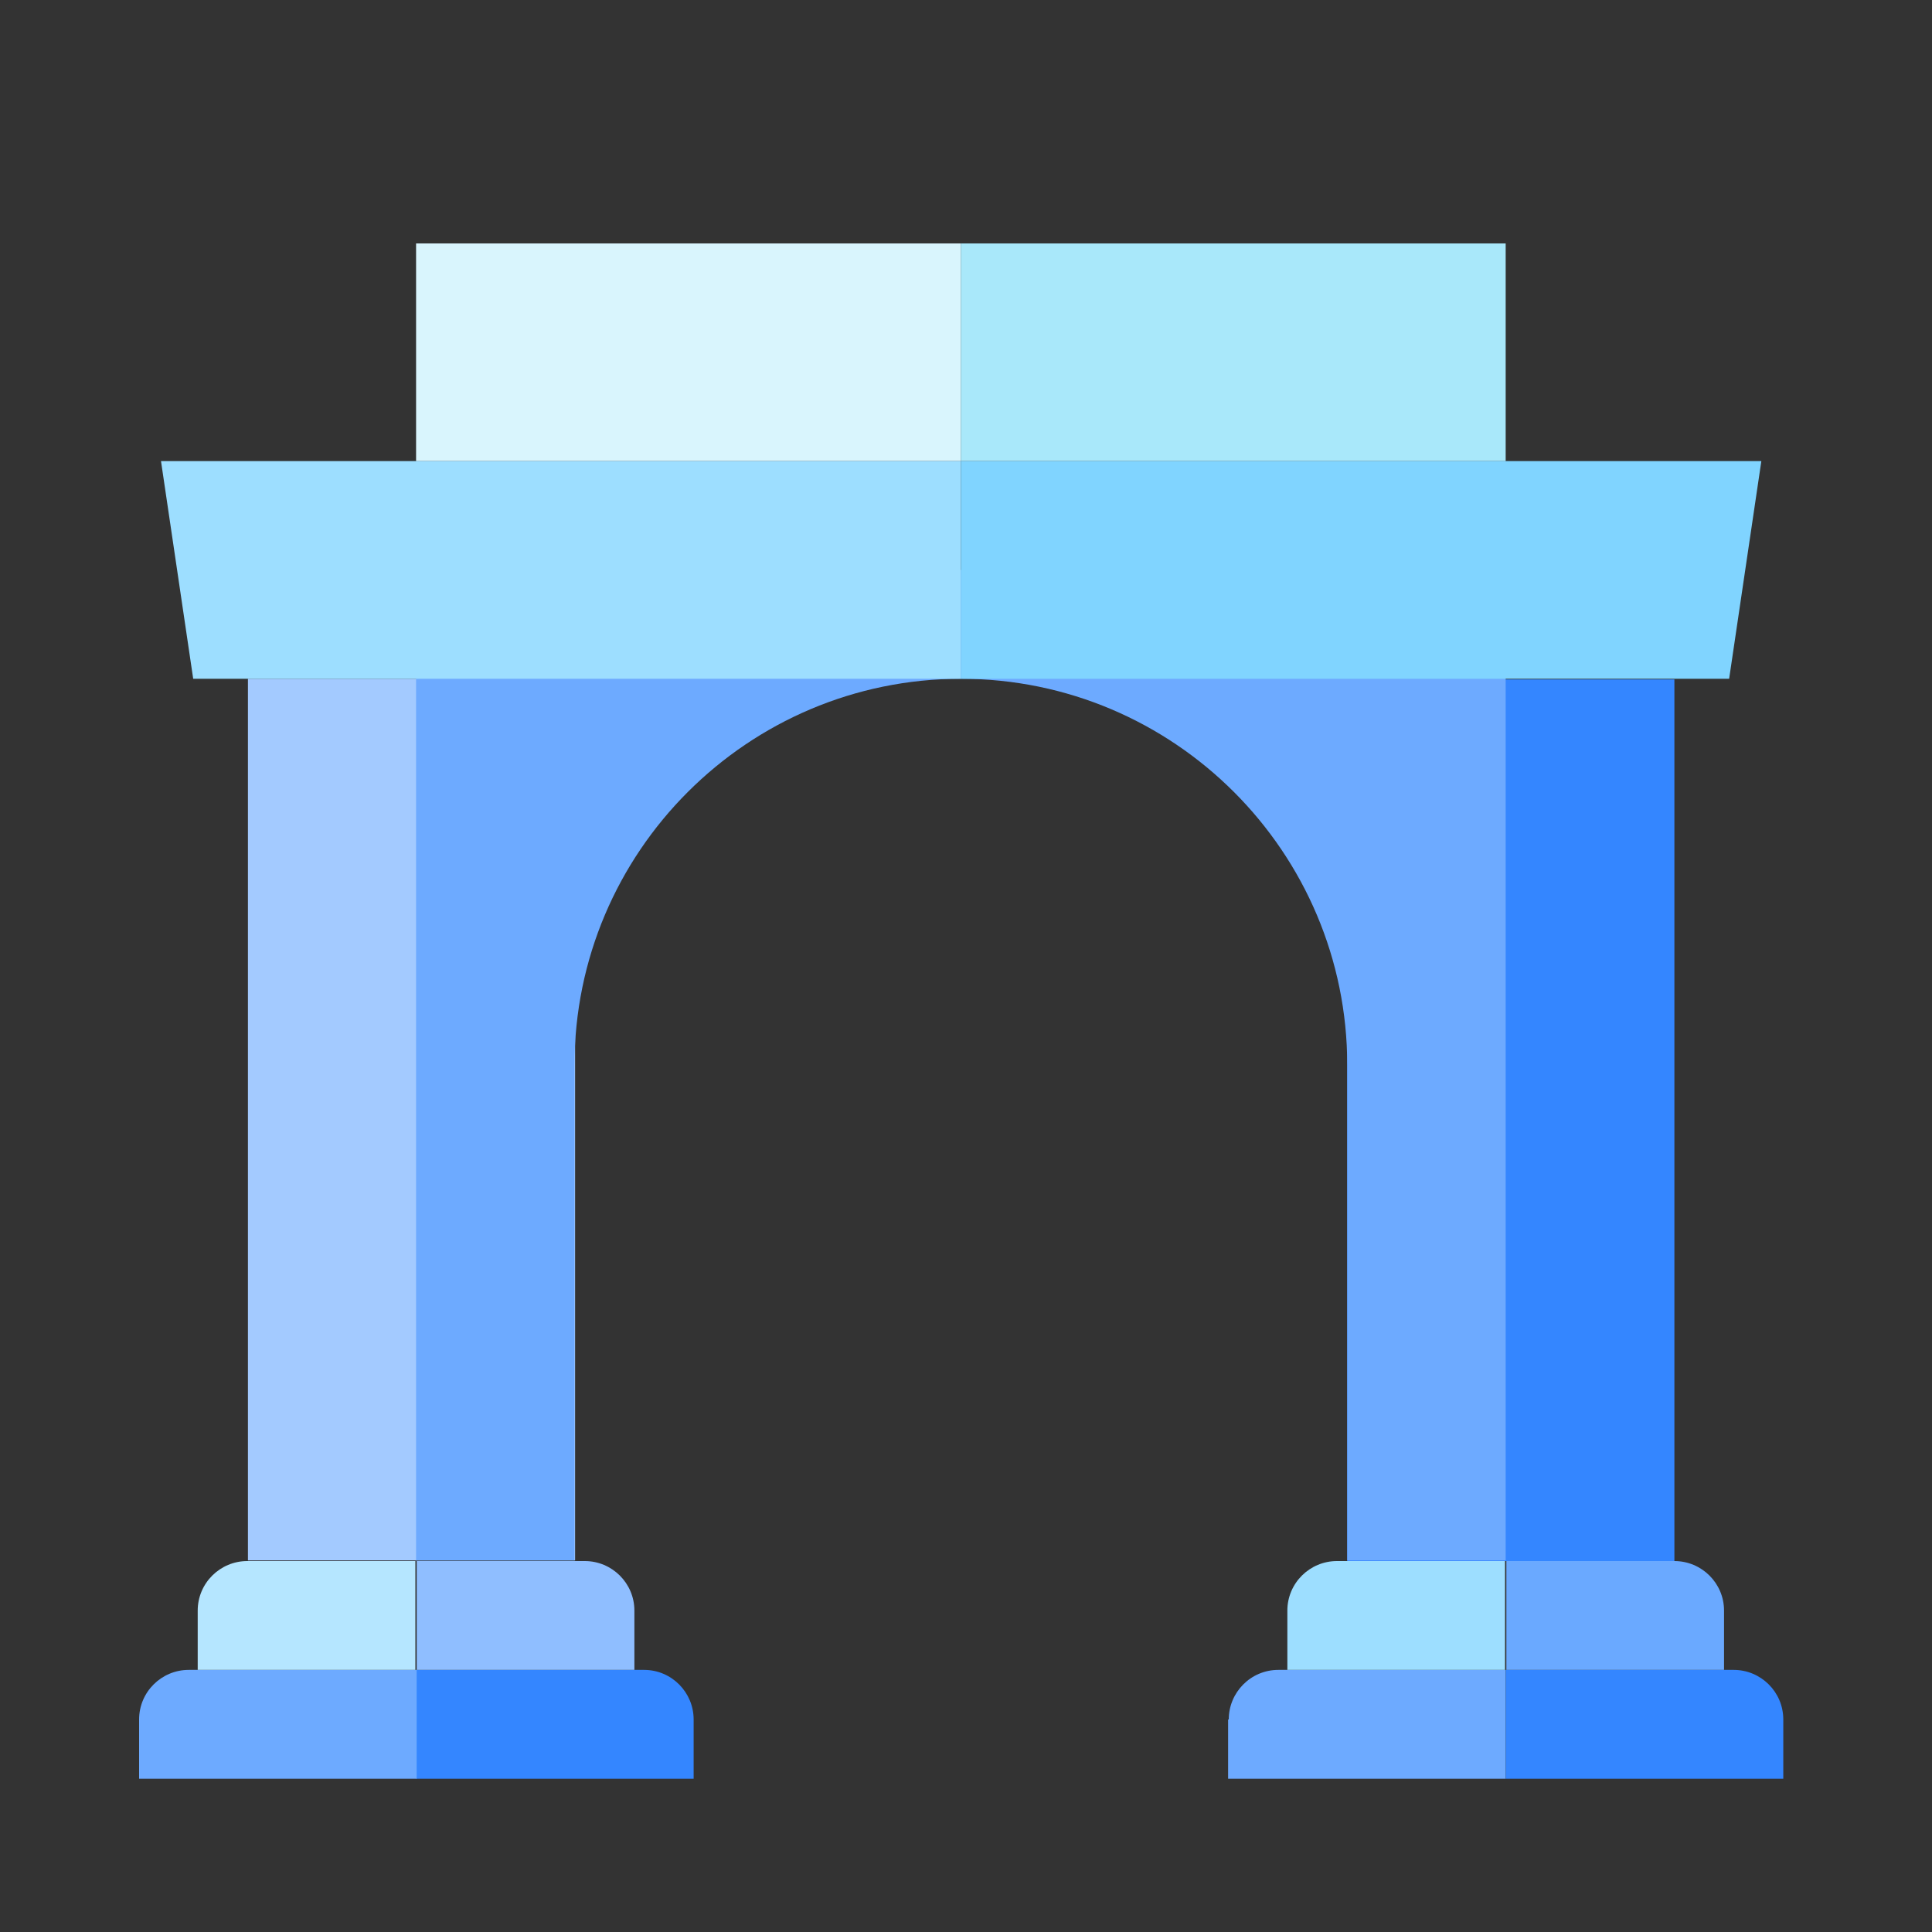 <svg width="36" height="36" viewBox="0 0 36 36" fill="none" xmlns="http://www.w3.org/2000/svg">
<rect x="0" y="0" width="36" height="36" fill="#333333" stroke="none"/>
<g clip-path="url(#clip0_4564_499)">
<path d="M25.104 29.088H31.2V12.66H25.104V29.088Z" fill="#3486FF"/>
<path d="M22.896 32.04C22.896 31.536 23.304 31.116 23.82 31.116H24H28.056V33.144H22.884V32.04H22.896Z" fill="#6DAAFF"/>
<path d="M32.125 31.116H32.305C32.809 31.116 33.229 31.524 33.229 32.04V33.144H28.057V31.116H32.113H32.125Z" fill="#3486FF"/>
<path d="M28.057 29.088H31.201C31.705 29.088 32.125 29.496 32.125 30.012V31.116H28.069V29.088H28.057Z" fill="#6AA9FF"/>
<path d="M28.056 29.088H24.912C24.408 29.088 23.988 29.496 23.988 30.012V31.116H28.044V29.088H28.056Z" fill="#9DDEFF"/>
<path d="M10.704 12.648H4.62V29.076H10.716V12.648H10.704Z" fill="#A3CAFF"/>
<path d="M7.753 10.62V29.076H10.705V19.848C10.705 15.876 13.933 12.648 17.905 12.648V10.62H7.753Z" fill="#6DAAFF"/>
<path d="M28.056 10.62V29.076H25.104V19.848C25.104 15.876 21.876 12.648 17.904 12.648V10.62H28.056Z" fill="#6DAAFF"/>
<path d="M12.925 32.04C12.925 31.536 12.517 31.116 12.001 31.116H7.753V33.144H12.925V32.04Z" fill="#3486FF"/>
<path d="M3.696 31.116H3.516C3.012 31.116 2.592 31.524 2.592 32.04V33.144H7.764V31.116H3.708H3.696Z" fill="#6DAAFF"/>
<path d="M7.752 29.088H4.608C4.104 29.088 3.684 29.496 3.684 30.012V31.116H7.74V29.088H7.752Z" fill="#B5E6FF"/>
<path d="M7.753 29.088H10.897C11.401 29.088 11.821 29.496 11.821 30.012V31.116H7.765V29.088H7.753Z" fill="#8FBEFF"/>
<path d="M17.905 4.536H7.753V8.592H17.905V4.536Z" fill="#D9F5FD"/>
<path d="M28.056 4.536H17.904V8.592H28.056V4.536Z" fill="#A9E8FA"/>
<path d="M3 8.592L3.6 12.648H17.904V8.592H3Z" fill="#9DDEFF"/>
<path d="M32.82 8.592L32.22 12.648H17.904V8.592H32.82Z" fill="#80D4FF"/>
</g>
<defs>
<clipPath id="clip0_4564_499">
<rect width="36" height="36" fill="white"/>
</clipPath>
</defs>
</svg>
